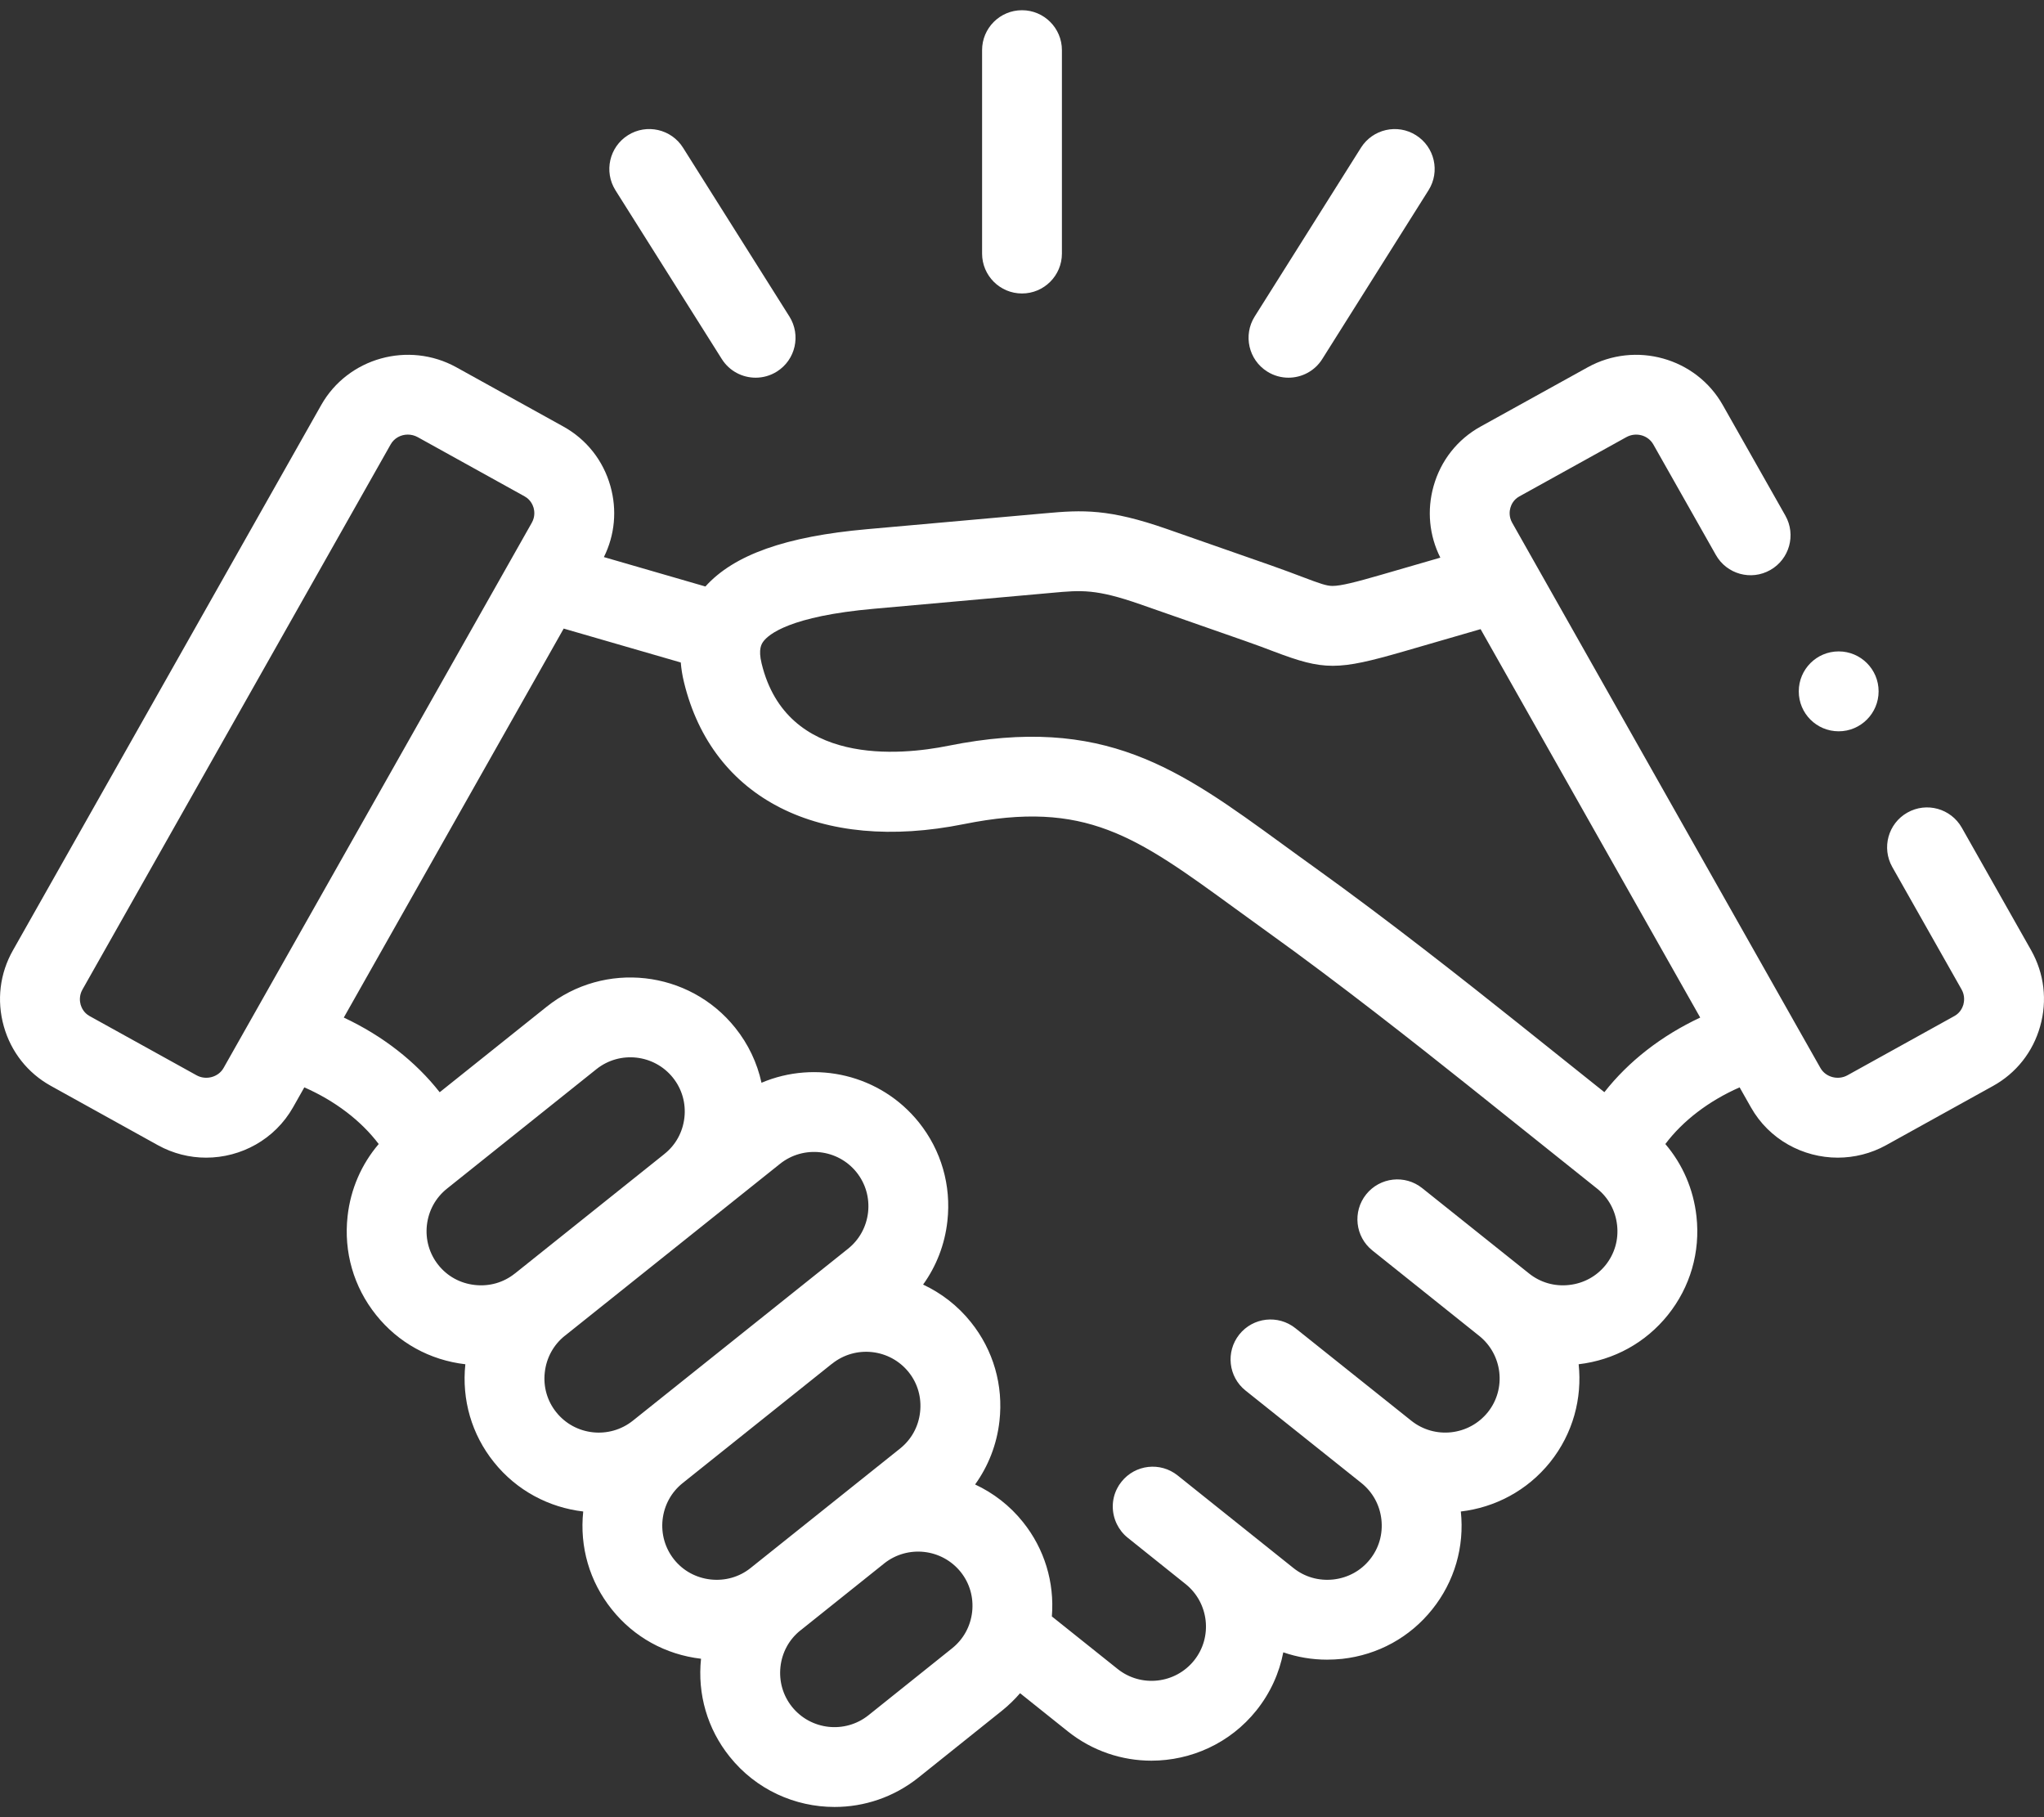 <svg width="36" height="32" viewBox="0 0 36 32" fill="none" xmlns="http://www.w3.org/2000/svg">
<rect x="0" y="0" width="36" height="32" fill="#333333" stroke="none"/>
<path d="M18 5.168C18.388 5.168 18.703 4.853 18.703 4.465V0.883C18.703 0.495 18.388 0.18 18 0.18C17.611 0.18 17.297 0.495 17.297 0.883V4.465C17.297 4.853 17.611 5.168 18 5.168Z" fill="white"/>
<path d="M12.713 6.323C12.847 6.535 13.075 6.651 13.309 6.651C13.437 6.651 13.567 6.616 13.683 6.543C14.012 6.336 14.11 5.902 13.903 5.573L12.03 2.601C11.823 2.272 11.388 2.174 11.06 2.381C10.732 2.588 10.633 3.022 10.84 3.351L12.713 6.323Z" fill="white"/>
<path d="M22.319 6.543C22.435 6.616 22.565 6.651 22.693 6.651C22.926 6.651 23.155 6.535 23.288 6.323L25.16 3.35C25.367 3.022 25.268 2.588 24.939 2.381C24.611 2.174 24.177 2.273 23.97 2.601L22.098 5.574C21.892 5.902 21.99 6.336 22.319 6.543Z" fill="white"/>
<path d="M35.773 16.733L34.552 14.575C34.36 14.237 33.931 14.118 33.593 14.31C33.255 14.501 33.137 14.93 33.328 15.268L34.549 17.425C34.61 17.534 34.594 17.638 34.58 17.691C34.565 17.741 34.526 17.835 34.422 17.892L32.539 18.935C32.372 19.028 32.154 18.969 32.063 18.808L31.584 17.962C31.582 17.958 31.58 17.955 31.578 17.951L26.633 9.205C26.572 9.097 26.587 8.994 26.602 8.942C26.616 8.892 26.655 8.799 26.759 8.742L28.644 7.698C28.813 7.605 29.026 7.662 29.119 7.826L30.221 9.773C30.412 10.111 30.841 10.23 31.179 10.038C31.517 9.847 31.636 9.418 31.445 9.08L30.343 7.134C29.873 6.301 28.806 6.002 27.963 6.468L26.078 7.511C25.67 7.736 25.376 8.109 25.249 8.56C25.129 8.986 25.172 9.43 25.368 9.82L24.329 10.121C23.887 10.249 23.619 10.318 23.47 10.318C23.469 10.318 23.468 10.318 23.468 10.318C23.365 10.318 23.253 10.279 22.934 10.158C22.789 10.103 22.609 10.035 22.387 9.957L20.548 9.314C19.53 8.959 19.071 8.978 18.406 9.039L15.269 9.319C13.839 9.446 12.927 9.769 12.424 10.328L10.636 9.81C10.829 9.422 10.87 8.982 10.751 8.56C10.624 8.109 10.33 7.737 9.922 7.511L8.038 6.468C7.195 6.002 6.127 6.301 5.657 7.133L0.229 16.733C-0.004 17.142 -0.061 17.617 0.067 18.073C0.194 18.524 0.489 18.897 0.896 19.122L2.78 20.166C3.049 20.315 3.342 20.386 3.63 20.386C4.244 20.386 4.84 20.066 5.161 19.5L5.36 19.148C5.903 19.387 6.359 19.735 6.67 20.146C6.367 20.501 6.175 20.939 6.122 21.415C6.051 22.045 6.229 22.663 6.623 23.155C7.013 23.644 7.571 23.952 8.196 24.024C8.13 24.649 8.308 25.261 8.699 25.748C9.103 26.253 9.674 26.547 10.272 26.617C10.206 27.241 10.384 27.852 10.774 28.339C11.164 28.829 11.722 29.137 12.347 29.21C12.281 29.835 12.46 30.447 12.851 30.934C13.317 31.517 14.004 31.82 14.699 31.82C15.217 31.82 15.739 31.651 16.175 31.303L17.647 30.125C17.764 30.031 17.87 29.928 17.966 29.817L18.807 30.489C19.242 30.836 19.762 31.005 20.28 31.005C20.975 31.004 21.664 30.701 22.13 30.118C22.376 29.81 22.532 29.459 22.602 29.097C22.848 29.182 23.108 29.226 23.372 29.226C23.461 29.226 23.55 29.221 23.64 29.212C24.27 29.142 24.833 28.832 25.225 28.341C25.616 27.853 25.795 27.241 25.729 26.617C26.326 26.547 26.897 26.253 27.302 25.748C27.706 25.243 27.868 24.622 27.804 24.024C28.428 23.951 28.986 23.643 29.376 23.156C29.77 22.665 29.949 22.048 29.879 21.419C29.826 20.941 29.635 20.502 29.331 20.146C29.64 19.735 30.096 19.387 30.639 19.148L30.839 19.501C31.159 20.067 31.755 20.386 32.369 20.386C32.658 20.385 32.951 20.315 33.22 20.166L35.103 19.123C35.51 18.898 35.805 18.525 35.932 18.074C36.061 17.62 36.005 17.144 35.773 16.733ZM3.937 18.808C3.846 18.969 3.627 19.028 3.461 18.935L1.577 17.892C1.474 17.835 1.435 17.742 1.42 17.691C1.406 17.639 1.39 17.535 1.452 17.426L6.881 7.825C6.943 7.715 7.06 7.653 7.182 7.653C7.241 7.653 7.301 7.667 7.357 7.698L9.24 8.741C9.241 8.742 9.241 8.742 9.241 8.742C9.344 8.799 9.383 8.892 9.398 8.942C9.412 8.994 9.428 9.097 9.366 9.206L3.937 18.808ZM9.068 22.426C8.87 22.585 8.619 22.657 8.363 22.628C8.107 22.6 7.879 22.475 7.721 22.277C7.562 22.078 7.49 21.828 7.519 21.572C7.548 21.318 7.673 21.091 7.872 20.932L10.504 18.828C10.917 18.498 11.522 18.566 11.852 18.978C12.011 19.177 12.083 19.427 12.054 19.682C12.025 19.936 11.901 20.163 11.703 20.32C11.698 20.324 11.694 20.328 11.69 20.331L9.069 22.426C9.068 22.426 9.068 22.426 9.068 22.426ZM9.797 24.869C9.638 24.671 9.566 24.421 9.595 24.167C9.623 23.912 9.748 23.683 9.946 23.524L9.947 23.524C9.947 23.524 9.947 23.524 9.947 23.524C9.947 23.524 9.947 23.524 9.947 23.524L13.739 20.494C14.152 20.165 14.757 20.232 15.087 20.645C15.245 20.843 15.317 21.093 15.289 21.348C15.26 21.603 15.135 21.831 14.936 21.99L11.146 25.018C10.732 25.348 10.127 25.282 9.797 24.869ZM12.515 27.814C12.259 27.785 12.031 27.661 11.872 27.462C11.714 27.263 11.642 27.014 11.67 26.759C11.699 26.504 11.824 26.276 12.023 26.117C12.023 26.117 12.023 26.117 12.023 26.117L14.647 24.02C14.65 24.018 14.653 24.016 14.656 24.014C15.069 23.684 15.673 23.751 16.004 24.163C16.163 24.361 16.234 24.612 16.205 24.867C16.177 25.122 16.052 25.349 15.853 25.508L13.22 27.612C13.022 27.771 12.771 27.842 12.515 27.814ZM17.122 28.385C17.093 28.64 16.968 28.867 16.769 29.026L15.297 30.204C14.883 30.535 14.279 30.468 13.948 30.055C13.79 29.857 13.718 29.608 13.746 29.352C13.774 29.097 13.899 28.869 14.097 28.711C14.098 28.711 14.098 28.711 14.098 28.711L15.57 27.534C15.571 27.534 15.572 27.533 15.572 27.532C15.986 27.203 16.59 27.27 16.921 27.683C17.079 27.881 17.15 28.13 17.122 28.385ZM28.279 22.277C28.12 22.475 27.892 22.6 27.636 22.628C27.38 22.657 27.13 22.585 26.931 22.426C26.931 22.426 26.931 22.426 26.931 22.426C26.931 22.426 26.931 22.426 26.931 22.426L25.049 20.923C24.746 20.68 24.304 20.73 24.061 21.033C23.819 21.336 23.868 21.779 24.172 22.021L26.052 23.524C26.465 23.854 26.533 24.458 26.205 24.868C25.873 25.281 25.269 25.348 24.856 25.018L22.815 23.389C22.511 23.147 22.069 23.197 21.827 23.5C21.585 23.804 21.634 24.246 21.938 24.488L23.978 26.116C24.176 26.275 24.302 26.503 24.33 26.759C24.358 27.014 24.287 27.263 24.127 27.462C23.968 27.661 23.74 27.785 23.485 27.814C23.228 27.842 22.978 27.771 22.78 27.612L21.764 26.8C21.762 26.799 21.761 26.797 21.759 26.796L20.901 26.11L20.741 25.982C20.437 25.739 19.995 25.789 19.753 26.092C19.722 26.13 19.696 26.17 19.675 26.212C19.573 26.41 19.575 26.644 19.671 26.84C19.715 26.93 19.779 27.013 19.863 27.08L20.884 27.897C21.293 28.227 21.36 28.829 21.032 29.239C20.702 29.652 20.097 29.72 19.684 29.39L18.526 28.465C18.574 27.863 18.396 27.276 18.018 26.804C17.784 26.511 17.493 26.29 17.174 26.141C17.408 25.816 17.557 25.435 17.603 25.025C17.674 24.395 17.496 23.777 17.101 23.284C16.867 22.991 16.576 22.77 16.258 22.621C16.492 22.296 16.641 21.914 16.686 21.503C16.756 20.875 16.578 20.258 16.185 19.766C15.508 18.921 14.364 18.663 13.412 19.067C13.336 18.718 13.18 18.387 12.95 18.1C12.136 17.082 10.645 16.916 9.627 17.729L7.744 19.234C7.318 18.691 6.739 18.24 6.055 17.919L9.928 11.069L11.99 11.666C11.999 11.777 12.017 11.893 12.047 12.015C12.546 14.068 14.436 15.024 16.978 14.512C19.121 14.081 20.003 14.723 21.759 16.002C21.942 16.135 22.131 16.273 22.329 16.415C23.593 17.321 24.942 18.386 25.848 19.108L28.13 20.932C28.328 21.09 28.453 21.318 28.481 21.574C28.51 21.829 28.438 22.078 28.279 22.277ZM28.257 19.233L26.725 18.009C25.808 17.277 24.439 16.197 23.149 15.272C22.953 15.132 22.767 14.996 22.587 14.865C20.766 13.539 19.449 12.581 16.701 13.133C15.86 13.303 13.855 13.501 13.414 11.684C13.351 11.427 13.415 11.339 13.441 11.301C13.535 11.17 13.914 10.851 15.394 10.72L18.534 10.439C19.046 10.392 19.302 10.369 20.084 10.642L21.924 11.285C22.128 11.356 22.292 11.418 22.436 11.473C23.322 11.809 23.557 11.808 24.721 11.472L26.077 11.079L29.945 17.919C29.26 18.24 28.682 18.691 28.257 19.233Z" fill="white"/>
<path d="M32.384 12.878C32.772 12.878 33.087 12.562 33.087 12.174C33.087 11.786 32.772 11.471 32.384 11.471C31.995 11.471 31.681 11.786 31.681 12.174V12.176C31.681 12.564 31.995 12.878 32.384 12.878Z" fill="white"/>
</svg>
